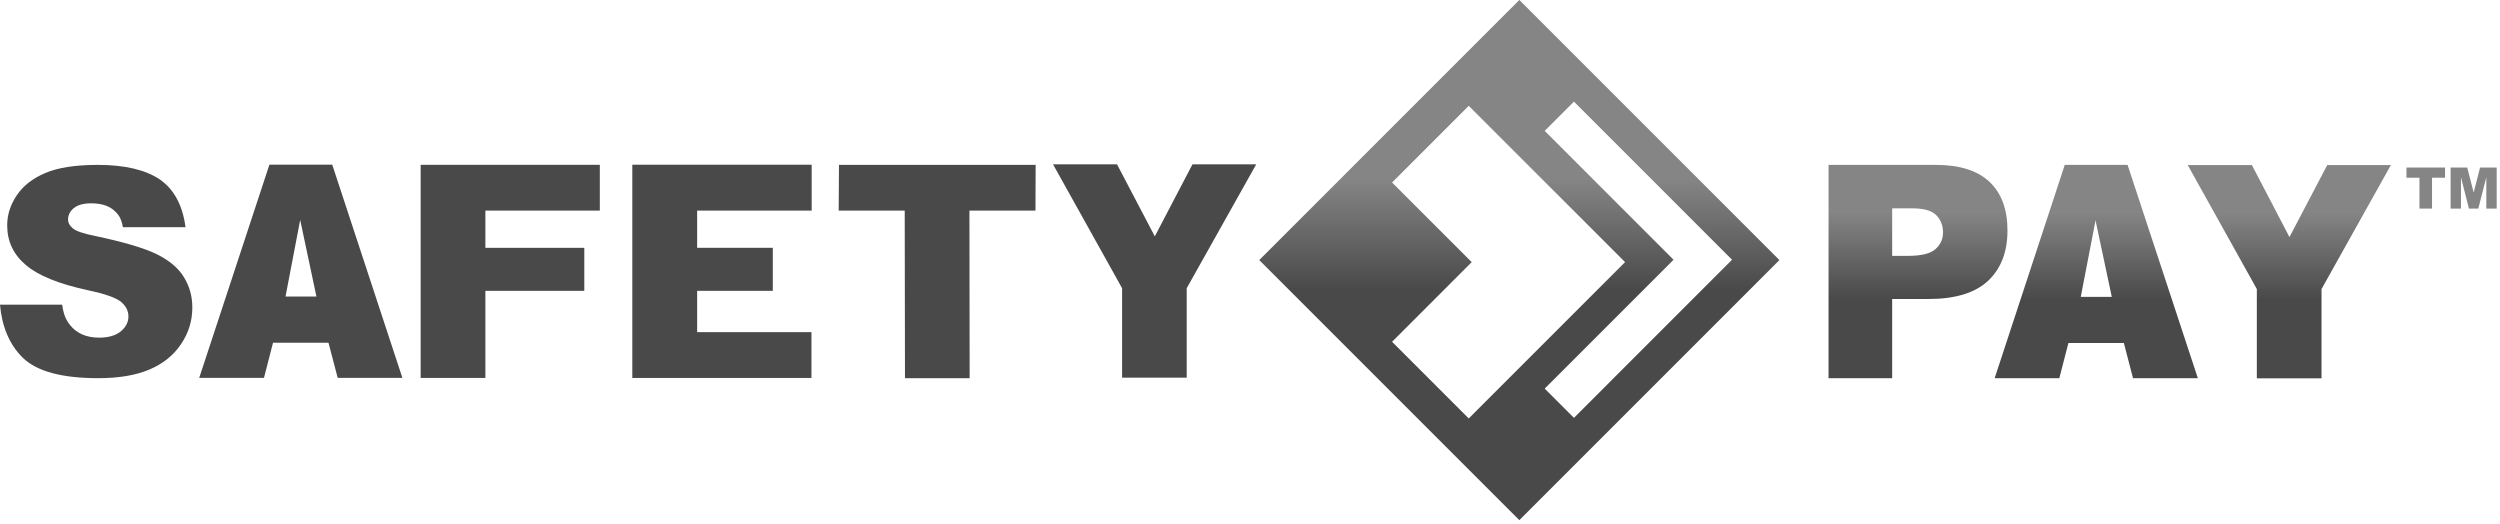 <svg width="105" height="22" viewBox="0 0 105 22" fill="none" xmlns="http://www.w3.org/2000/svg">
<path d="M17.668 6.922H25.192V8.845H20.386V10.409H24.541V12.215H20.386V15.873H17.668V6.922Z" fill="#494949"/>
<path d="M34.09 8.845V6.918H26.562V6.919H26.557V15.874H26.562H29.28H34.081V13.95H29.28V12.215H32.458V10.408H29.28V8.845H34.09Z" fill="#494949"/>
<path d="M97.743 6.934L96.157 9.957L94.58 6.934H91.885L94.787 12.14V15.89H97.504V12.14L100.417 6.934H97.743Z" fill="url(#paint0_linear)"/>
<path d="M44.227 6.902H46.915L48.502 9.927L50.084 6.902H52.761L49.842 12.105V15.861H47.128V12.105L44.227 6.902Z" fill="#494949"/>
<path d="M83.563 7.642C83.061 7.164 82.305 6.925 81.3 6.925H80.539H76.799V15.883H79.471V12.558H80.539H80.99C82.114 12.558 82.949 12.306 83.495 11.798C84.042 11.284 84.314 10.581 84.314 9.677C84.314 8.798 84.064 8.117 83.563 7.642ZM81.281 10.469C81.123 10.607 80.876 10.691 80.539 10.727C80.422 10.737 80.295 10.746 80.155 10.746H79.471V8.751H80.264C80.364 8.751 80.455 8.751 80.539 8.758C80.911 8.785 81.17 8.88 81.326 9.041C81.514 9.234 81.607 9.475 81.607 9.759C81.607 10.045 81.499 10.282 81.281 10.469Z" fill="url(#paint1_linear)"/>
<path d="M35.237 6.925H43.497L43.49 8.846H40.716L40.725 15.883H38.009L37.998 8.846H35.225L35.237 6.925Z" fill="#494949"/>
<path d="M13.954 6.916H13.206H12.641H11.315L8.367 15.87H11.087L11.467 14.394H12.641H12.794H13.796L14.183 15.87H16.9L13.954 6.916ZM12.861 12.454H12.641H11.992L12.608 9.236L12.641 9.391V9.393L12.706 9.697L12.708 9.709V9.709L13.29 12.454H12.861Z" fill="#494949"/>
<path d="M89.358 6.925H88.044H86.72L83.775 15.885H86.491L86.873 14.406H88.044H89.202L89.587 15.885H92.31L89.358 6.925ZM88.044 12.468H87.392L88.014 9.249L88.044 9.406L88.695 12.468H88.044Z" fill="url(#paint2_linear)"/>
<path d="M0 12.796H2.612C2.666 13.207 2.77 13.438 2.947 13.658C3.229 14.008 3.635 14.181 4.167 14.181C4.56 14.181 4.863 14.09 5.078 13.914C5.291 13.731 5.394 13.527 5.394 13.29C5.394 13.064 5.297 12.864 5.094 12.686C4.887 12.512 4.418 12.341 3.677 12.187C2.466 11.923 1.603 11.573 1.089 11.134C0.567 10.694 0.302 10.139 0.302 9.466C0.302 9.014 0.438 8.596 0.705 8.202C0.973 7.802 1.371 7.492 1.905 7.265C2.44 7.038 3.176 6.925 4.104 6.925C5.246 6.925 6.119 7.134 6.718 7.541C7.317 7.955 7.677 8.645 7.791 9.543H5.161C5.094 9.152 4.968 8.982 4.747 8.802C4.526 8.627 4.22 8.54 3.832 8.54C3.505 8.54 3.265 8.607 3.103 8.738C2.941 8.87 2.859 9.03 2.859 9.22C2.859 9.359 2.927 9.482 3.061 9.592C3.19 9.706 3.502 9.811 3.989 9.909C5.195 10.163 6.059 10.42 6.581 10.675C7.105 10.934 7.486 11.252 7.721 11.634C7.96 12.02 8.078 12.445 8.078 12.918C8.078 13.474 7.92 13.985 7.604 14.453C7.288 14.924 6.844 15.28 6.274 15.521C5.705 15.763 4.988 15.883 4.123 15.883C2.602 15.883 1.552 15.599 0.965 15.032C0.377 14.466 0.075 13.672 0 12.796Z" fill="#494949"/>
<path d="M101.072 7.036H102.692V7.464H102.145V8.76H101.617V7.464H101.072V7.036Z" fill="#858585"/>
<path d="M102.926 7.036H103.623L103.894 8.085L104.163 7.036H104.861V8.76H104.425V7.446L104.089 8.76H103.695L103.361 7.446V8.76H102.926V7.036Z" fill="#858585"/>
<path d="M63.812 0L52.889 10.923L63.812 21.846L74.735 10.923L63.812 0ZM61.687 17.575L58.467 14.354L61.812 11.009L58.467 7.664L61.687 4.444L65.032 7.789L68.253 11.009L61.687 17.575ZM71.517 12.138L66.106 17.55L64.877 16.321L70.289 10.909L64.877 5.497L66.106 4.269L72.746 10.909L71.517 12.138Z" fill="url(#paint3_linear)"/>
<defs>
<linearGradient id="paint0_linear" x1="96.151" y1="15.89" x2="96.151" y2="6.934" gradientUnits="userSpaceOnUse">
<stop offset="0.368" stop-color="#494949"/>
<stop offset="0.779" stop-color="#858585"/>
</linearGradient>
<linearGradient id="paint1_linear" x1="80.556" y1="15.883" x2="80.556" y2="6.925" gradientUnits="userSpaceOnUse">
<stop offset="0.368" stop-color="#494949"/>
<stop offset="0.779" stop-color="#858585"/>
</linearGradient>
<linearGradient id="paint2_linear" x1="88.043" y1="15.885" x2="88.043" y2="6.925" gradientUnits="userSpaceOnUse">
<stop offset="0.368" stop-color="#494949"/>
<stop offset="0.779" stop-color="#858585"/>
</linearGradient>
<linearGradient id="paint3_linear" x1="63.812" y1="21.846" x2="63.812" y2="0" gradientUnits="userSpaceOnUse">
<stop offset="0.442" stop-color="#494949"/>
<stop offset="0.656" stop-color="#858585"/>
</linearGradient>
</defs>
</svg>
